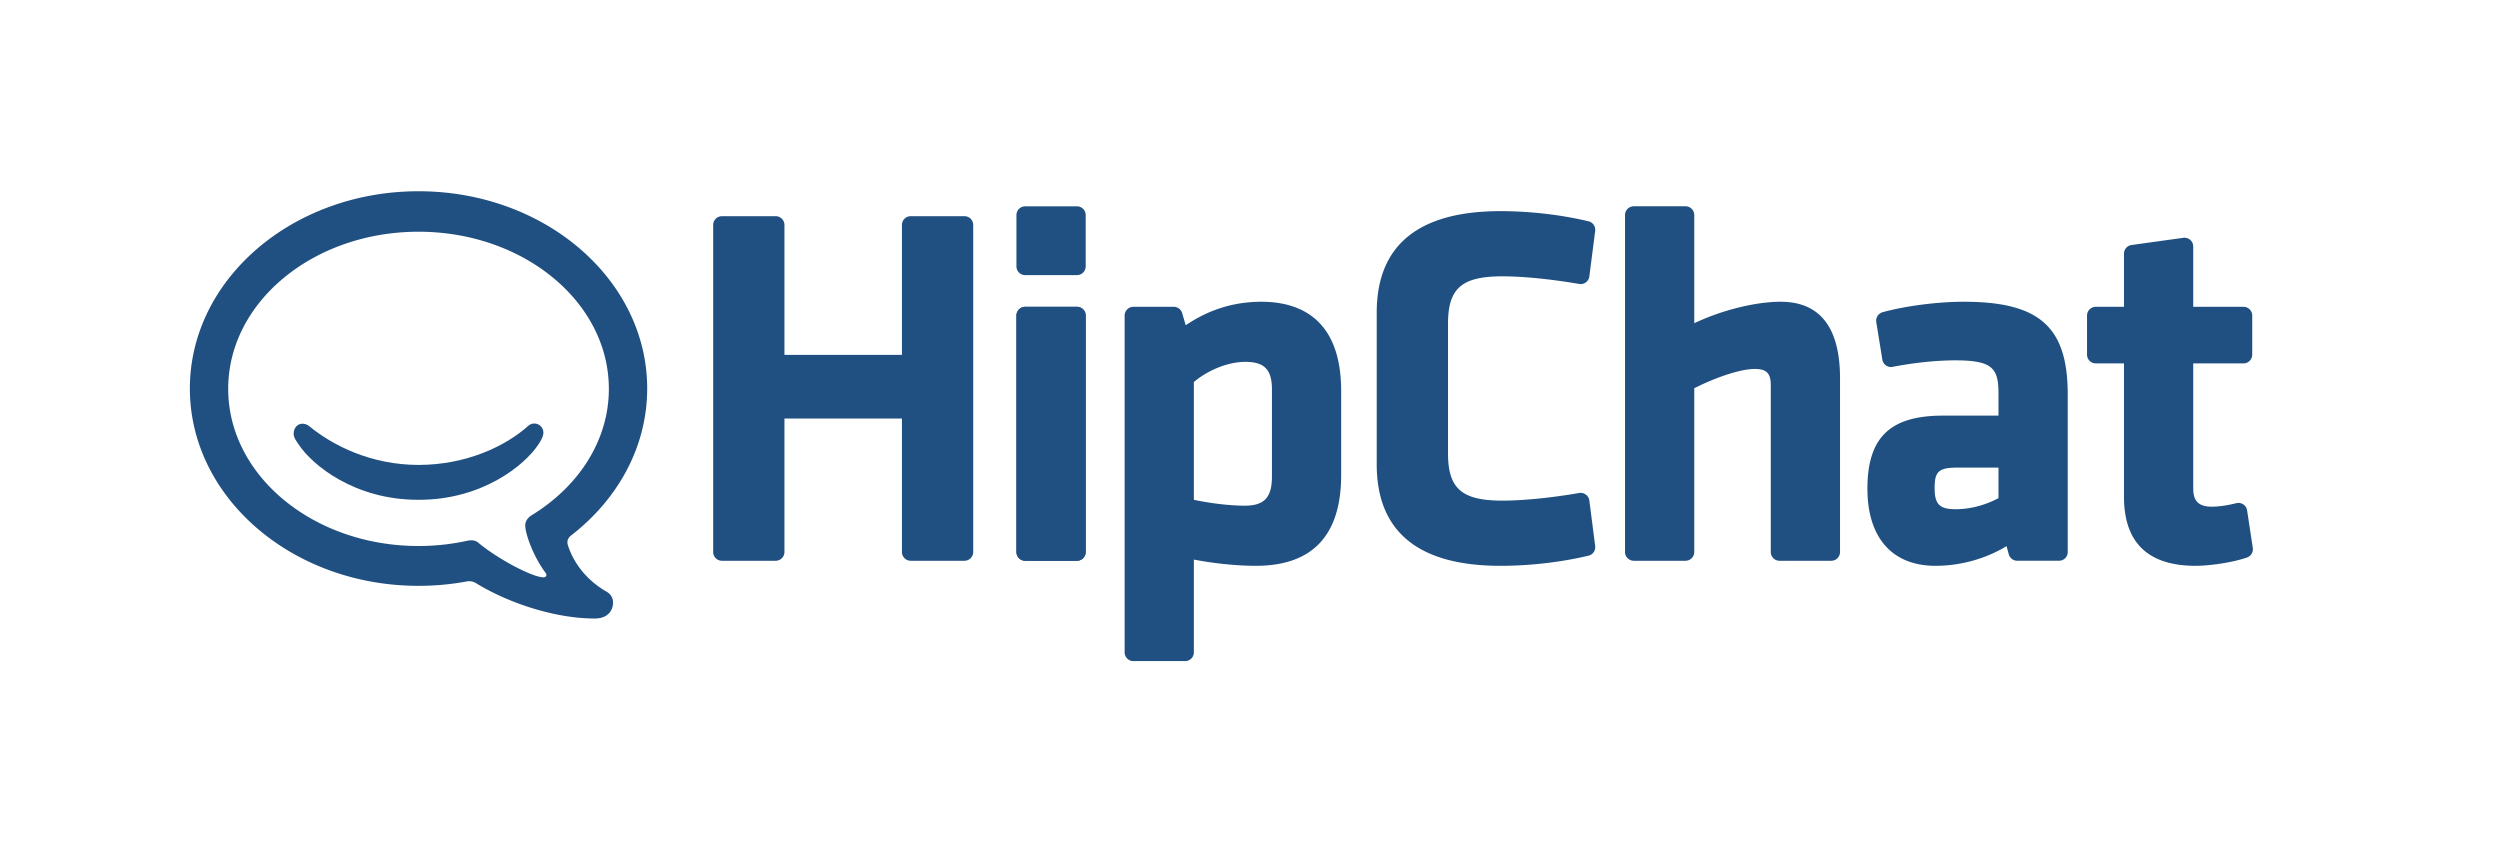 <svg xmlns="http://www.w3.org/2000/svg" viewBox="0 0 785.25 267.72"><switch><g><g fill="#205081"><path d="M471.92 86.795c6.508 0 15.513.908 24.094 2.397a2.767 2.767 0 0 0 2.1-.487 2.75 2.75 0 0 0 1.097-1.875l1.837-14.29a2.737 2.737 0 0 0-2.09-3.023c-8.6-2.068-18.437-3.198-27.668-3.198-25.78 0-38.863 10.728-38.863 31.848v47.696c0 21.145 13.083 31.861 38.863 31.861 9.235 0 19.068-1.136 27.669-3.189a2.748 2.748 0 0 0 2.089-3.025l-1.837-14.295a2.704 2.704 0 0 0-1.096-1.856 2.738 2.738 0 0 0-2.101-.512c-8.584 1.5-17.594 2.401-24.094 2.401-12.782 0-17.097-3.758-17.097-14.876v-40.699c0-11.125 4.315-14.878 17.097-14.878M302.932 67.902H286.05a2.758 2.758 0 0 0-2.75 2.767v40.801h-36.905V70.67a2.759 2.759 0 0 0-2.755-2.767h-16.877a2.76 2.76 0 0 0-2.755 2.767v102.714a2.757 2.757 0 0 0 2.755 2.754h16.877a2.756 2.756 0 0 0 2.755-2.754v-41.915H283.3v41.915a2.755 2.755 0 0 0 2.75 2.754h16.882a2.757 2.757 0 0 0 2.754-2.754V70.67a2.76 2.76 0 0 0-2.754-2.767M616.824 94.781c-8.217 0-18.232 1.292-25.497 3.286a2.778 2.778 0 0 0-1.988 3.11l1.905 11.789a2.736 2.736 0 0 0 1.139 1.818c.609.43 1.373.593 2.101.443 6.755-1.312 13.736-2.04 19.644-2.04 11.723 0 13.598 2.474 13.598 10.422v6.935h-17.414c-16.645 0-23.755 6.86-23.755 22.956 0 15.39 7.792 24.224 21.373 24.224 7.845 0 15.715-2.182 22.326-6.174l.7 2.553a2.76 2.76 0 0 0 2.647 2.034h13.13a2.75 2.75 0 0 0 2.743-2.754v-49.458c0-21.248-8.852-29.144-32.652-29.144m10.902 52.1v9.582c-2.69 1.438-7.563 3.481-13.444 3.481-5.062 0-6.612-1.549-6.612-6.609 0-4.912.958-6.454 6.931-6.454h13.125zM705.818 160.31a2.737 2.737 0 0 0-1.195-1.88 2.794 2.794 0 0 0-2.178-.39c-2.871.722-5.625 1.111-7.746 1.111-4.028 0-5.804-1.733-5.804-5.651v-39.358h15.783a2.747 2.747 0 0 0 2.747-2.748V99.113a2.752 2.752 0 0 0-2.747-2.746h-15.783V77.419a2.748 2.748 0 0 0-3.127-2.722l-16.262 2.262a2.747 2.747 0 0 0-2.364 2.724v16.684h-8.855a2.75 2.75 0 0 0-2.75 2.746v12.281a2.745 2.745 0 0 0 2.75 2.748h8.855v41.901c0 14.383 7.555 21.681 22.477 21.681 4.246 0 11.448-.973 16.173-2.614a2.75 2.75 0 0 0 1.812-3.004l-1.786-11.796zM338.263 96.367h-16.26a2.747 2.747 0 0 0-2.74 2.746v74.27c0 1.51 1.228 2.754 2.74 2.754h16.26a2.759 2.759 0 0 0 2.755-2.754v-74.27a2.751 2.751 0 0 0-2.755-2.746M338.263 64.806h-16.26a2.745 2.745 0 0 0-2.74 2.745v16.114a2.744 2.744 0 0 0 2.74 2.751h16.26a2.748 2.748 0 0 0 2.755-2.75V67.55a2.75 2.75 0 0 0-2.755-2.745"/><path d="M338.263 96.367h-16.26a2.747 2.747 0 0 0-2.74 2.746v74.27c0 1.51 1.228 2.754 2.74 2.754h16.26a2.759 2.759 0 0 0 2.755-2.754v-74.27a2.751 2.751 0 0 0-2.755-2.746M396.234 94.781c-8.619 0-16.43 2.41-23.8 7.377l-1.122-3.828a2.758 2.758 0 0 0-2.644-1.963h-12.667a2.755 2.755 0 0 0-2.755 2.742V204.9a2.756 2.756 0 0 0 2.755 2.75h16.24a2.747 2.747 0 0 0 2.752-2.75v-29.14c6.37 1.24 13.55 1.965 19.494 1.965 17.772 0 26.773-9.59 26.773-28.512v-26.4c0-23.179-13.605-28.03-25.026-28.03m3.284 27.555v27.342c0 6.588-2.397 9.152-8.526 9.152-6.184 0-12.724-1.156-16-1.837v-36.991c3.594-3.117 10-6.342 16.156-6.342 6.009 0 8.37 2.431 8.37 8.676M559.296 94.781c-7.954 0-18.6 2.674-27.127 6.747V67.56c0-1.539-1.23-2.77-2.747-2.77h-16.243a2.762 2.762 0 0 0-2.758 2.77v105.837c0 1.496 1.24 2.741 2.758 2.741h16.243a2.756 2.756 0 0 0 2.747-2.741v-51.45c5.853-2.98 14.099-6.059 19.01-6.059 3.664 0 5.02 1.358 5.02 5.027v52.482a2.755 2.755 0 0 0 2.754 2.741h16.25a2.758 2.758 0 0 0 2.75-2.741v-54.558c0-15.962-6.28-24.057-18.657-24.057"/></g><g fill="#205081"><path d="M170.686 135.876c-.002-1.502-1.221-2.854-2.86-2.854-.662 0-1.34.225-1.894.724-7.236 6.501-19.55 12.252-34.443 12.29h-.06c-14.867-.038-26.827-6.018-34.442-12.288-.482-.397-1.374-.669-1.953-.669-1.769 0-2.799 1.506-2.8 3.162-.001 1.278.894 2.345 1.631 3.451 4.27 6.41 17.512 17.292 37.438 17.292h.312c19.927 0 33.17-10.883 37.438-17.292.738-1.106 1.634-2.538 1.633-3.816z"/><path d="M190.499 185.83c-5.074-2.889-9.888-7.776-12.094-14.472-.432-1.313-.048-2.374.964-3.156 14.678-11.348 23.914-27.823 23.914-46.171 0-34.22-32.157-61.96-71.82-61.96-39.668 0-71.826 27.74-71.826 61.96 0 34.237 32.158 61.983 71.825 61.983a83.12 83.12 0 0 0 15.108-1.375 4.059 4.059 0 0 1 2.963.548c9.83 6.032 24.467 11.091 37.304 11.091 4.136 0 5.726-2.623 5.726-5.011 0-1.54-.835-2.736-2.064-3.436zm-19.222-6.022c.226.3.345.554.345.83 0 .416-.394.703-.89.703-3.598 0-14.685-5.975-20.521-10.898-.799-.673-1.917-.92-3.504-.575a71.652 71.652 0 0 1-15.245 1.632c-33.017 0-59.783-22.099-59.783-49.367 0-27.254 26.766-49.348 59.783-49.348 33.014 0 59.779 22.094 59.779 49.348 0 16.271-9.533 30.699-24.234 39.691-.982.601-2.029 1.731-2.029 3.145 0 2.902 2.727 10.097 6.3 14.839z"/></g></g></switch></svg>